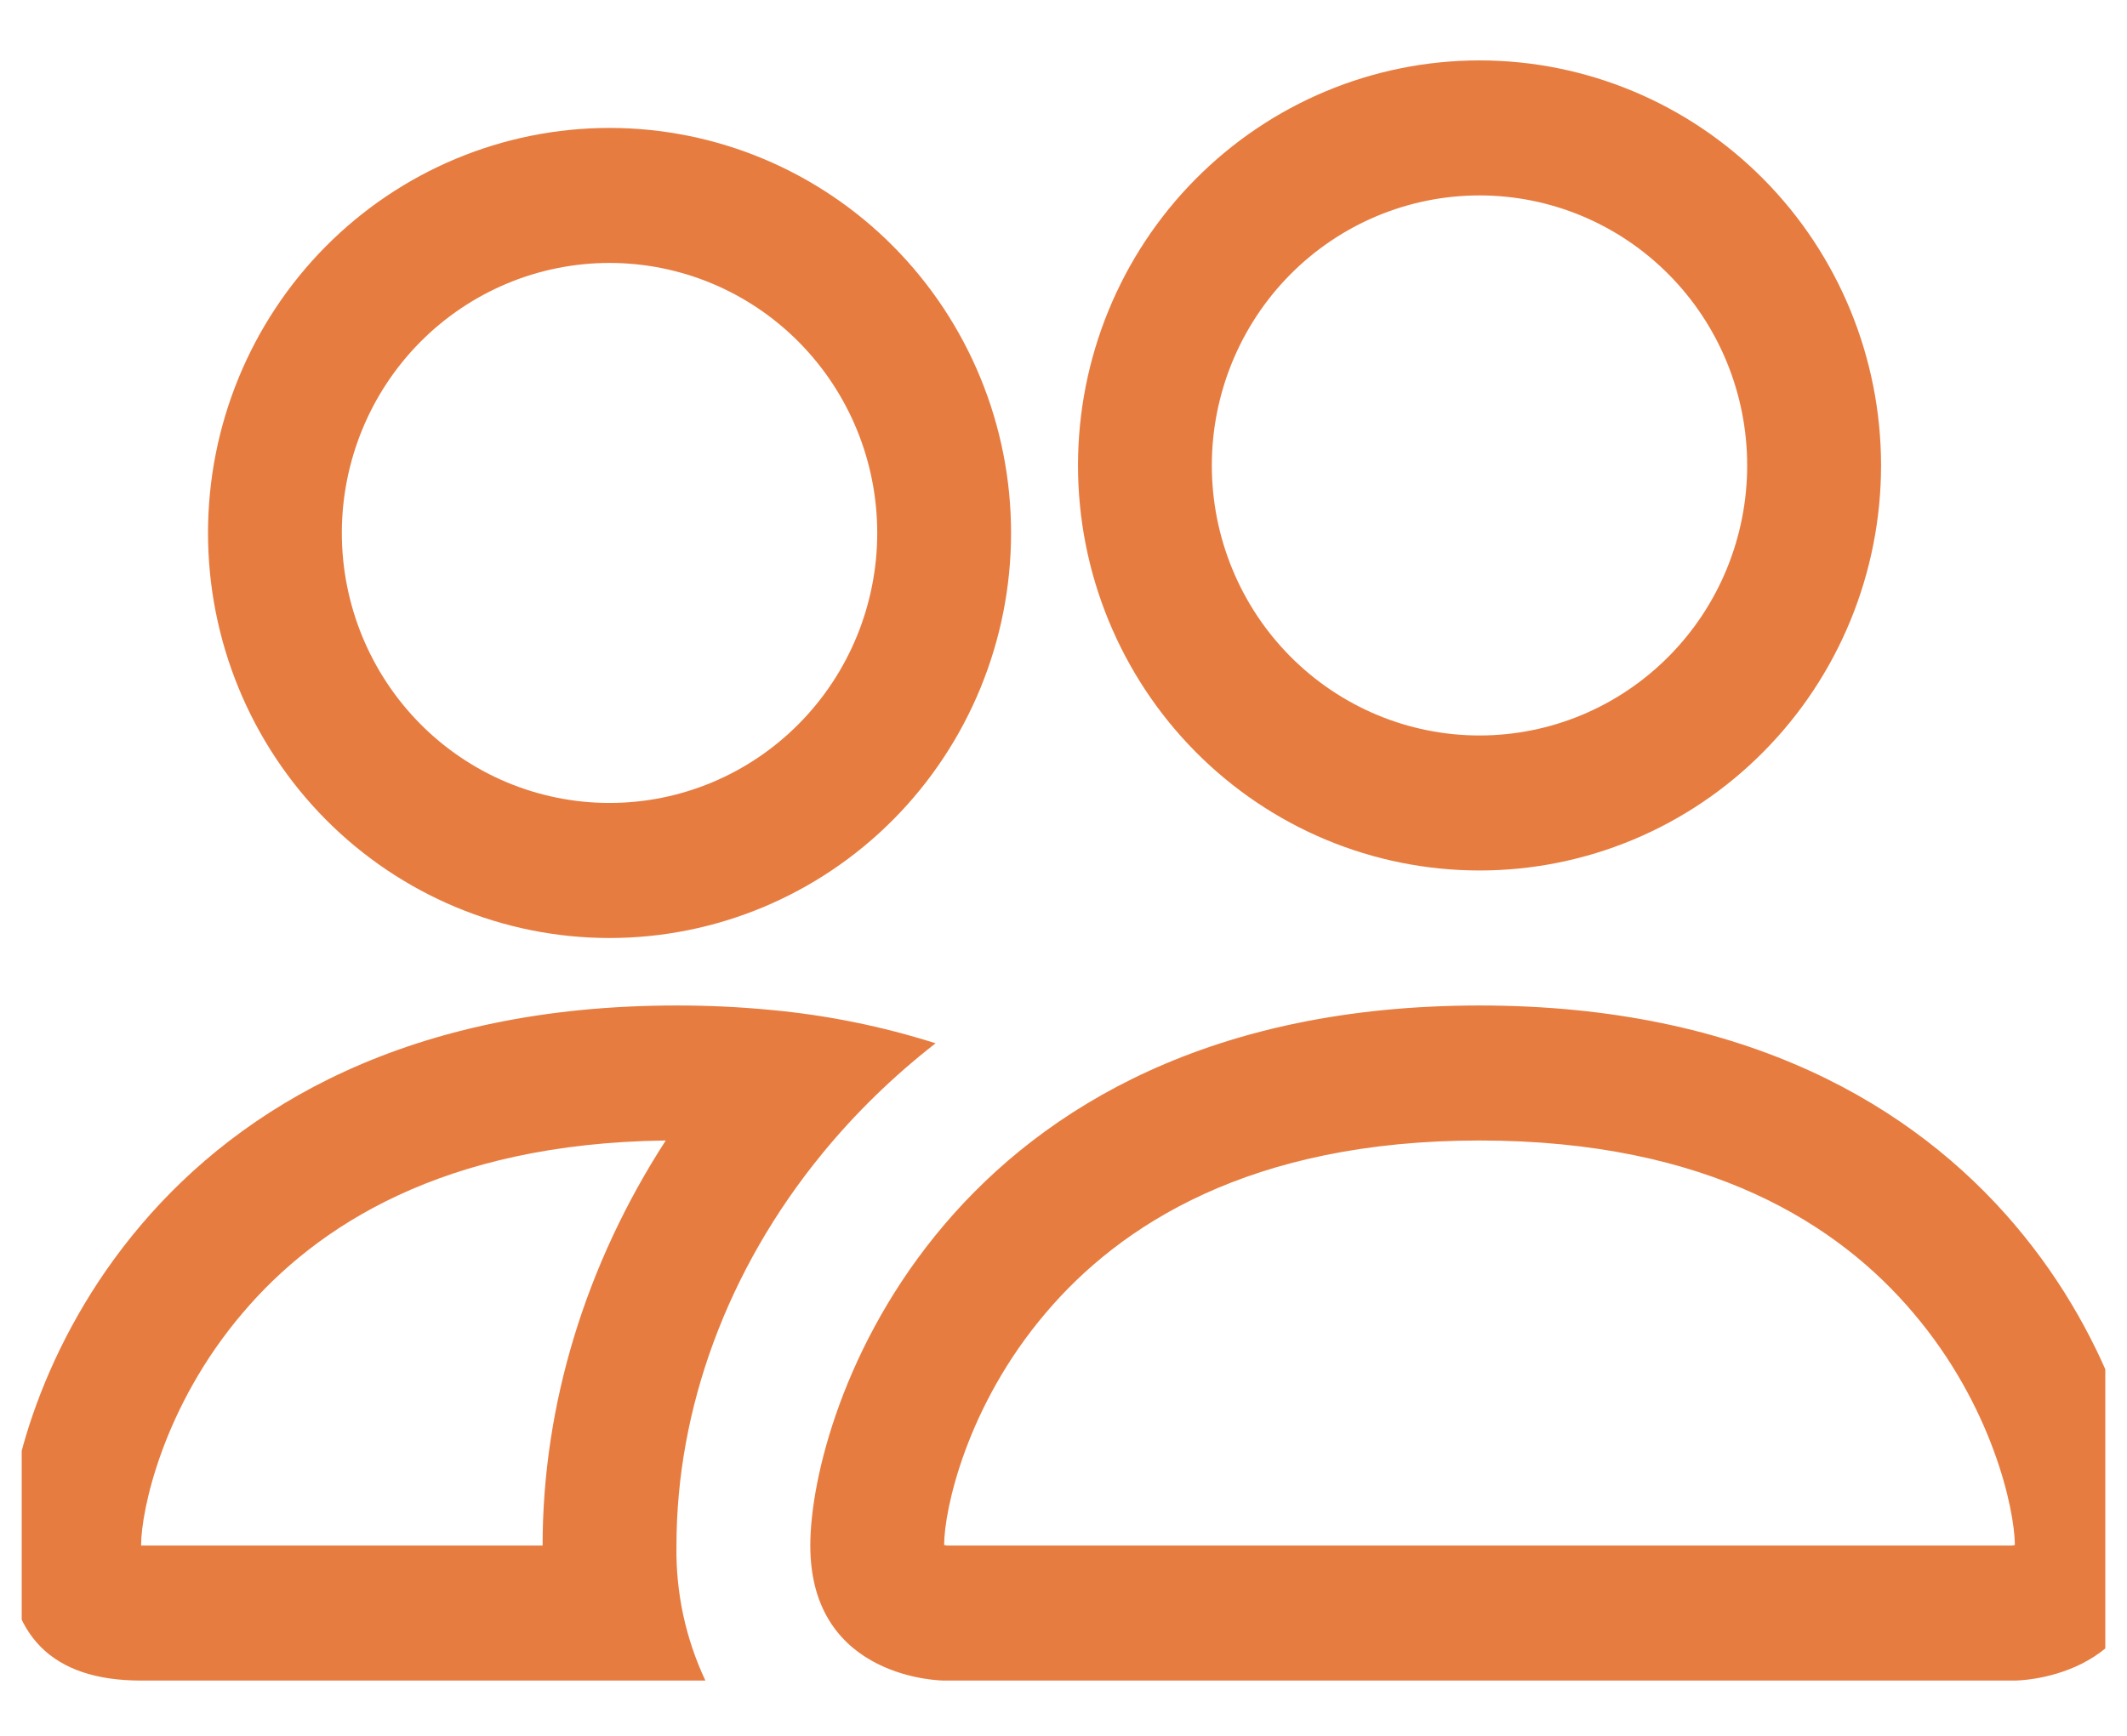 <svg width="49" height="40" viewBox="0 0 49 40" fill="none" xmlns="http://www.w3.org/2000/svg">
<g clip-path="url(#clip0_3017_11759)">
<path fill-rule="evenodd" clip-rule="evenodd" d="M46.417 38.726C46.417 38.726 49.5 38.726 49.5 35.615C49.5 32.503 46.417 23.17 34.084 23.17C21.75 23.17 18.667 32.503 18.667 35.615C18.667 38.726 21.75 38.726 21.75 38.726H46.417ZM21.818 35.615H46.349C46.364 35.613 46.378 35.611 46.392 35.608L46.417 35.602C46.411 34.781 45.902 32.398 44.074 30.251C42.372 28.238 39.381 26.281 34.084 26.281C28.79 26.281 25.799 28.241 24.094 30.251C22.265 32.398 21.753 34.784 21.75 35.602C21.773 35.606 21.796 35.611 21.818 35.615ZM34.084 16.948C35.719 16.948 37.288 16.292 38.444 15.125C39.601 13.959 40.25 12.376 40.25 10.726C40.25 9.075 39.601 7.493 38.444 6.326C37.288 5.159 35.719 4.503 34.084 4.503C32.448 4.503 30.88 5.159 29.723 6.326C28.567 7.493 27.917 9.075 27.917 10.726C27.917 12.376 28.567 13.959 29.723 15.125C30.88 16.292 32.448 16.948 34.084 16.948ZM43.334 10.726C43.334 11.951 43.094 13.165 42.63 14.297C42.165 15.43 41.483 16.459 40.624 17.325C39.766 18.192 38.746 18.88 37.623 19.349C36.501 19.818 35.298 20.059 34.084 20.059C32.869 20.059 31.666 19.818 30.544 19.349C29.422 18.88 28.402 18.192 27.543 17.325C26.684 16.459 26.003 15.43 25.538 14.297C25.073 13.165 24.834 11.951 24.834 10.726C24.834 8.25 25.808 5.876 27.543 4.126C29.278 2.376 31.63 1.392 34.084 1.392C36.537 1.392 38.89 2.376 40.624 4.126C42.359 5.876 43.334 8.25 43.334 10.726ZM21.553 24.041C20.32 23.649 19.048 23.392 17.761 23.273C17.037 23.203 16.311 23.169 15.584 23.17C3.25 23.17 0.167 32.503 0.167 35.615C0.167 37.69 1.194 38.726 3.25 38.726H16.25C15.793 37.754 15.565 36.69 15.584 35.615C15.584 32.472 16.746 29.262 18.945 26.58C19.694 25.665 20.566 24.81 21.553 24.041ZM15.337 26.281C10.194 26.343 7.274 28.272 5.594 30.251C3.753 32.41 3.25 34.803 3.25 35.615H12.5C12.5 32.363 13.496 29.125 15.337 26.281ZM4.792 12.281C4.792 9.806 5.767 7.432 7.501 5.682C9.236 3.931 11.589 2.948 14.042 2.948C16.495 2.948 18.848 3.931 20.583 5.682C22.317 7.432 23.292 9.806 23.292 12.281C23.292 14.757 22.317 17.131 20.583 18.881C18.848 20.631 16.495 21.615 14.042 21.615C11.589 21.615 9.236 20.631 7.501 18.881C5.767 17.131 4.792 14.757 4.792 12.281ZM14.042 6.059C12.406 6.059 10.838 6.715 9.681 7.881C8.525 9.048 7.875 10.631 7.875 12.281C7.875 13.931 8.525 15.514 9.681 16.681C10.838 17.848 12.406 18.503 14.042 18.503C15.678 18.503 17.246 17.848 18.402 16.681C19.559 15.514 20.209 13.931 20.209 12.281C20.209 10.631 19.559 9.048 18.402 7.881C17.246 6.715 15.678 6.059 14.042 6.059Z" fill="#E77C40"/>
</g>
<defs>
<clipPath id="clip0_3017_11759">
<rect width="48" height="39.529" fill="white" transform="translate(0.5 0.059)"/>
</clipPath>
</defs>
</svg>
